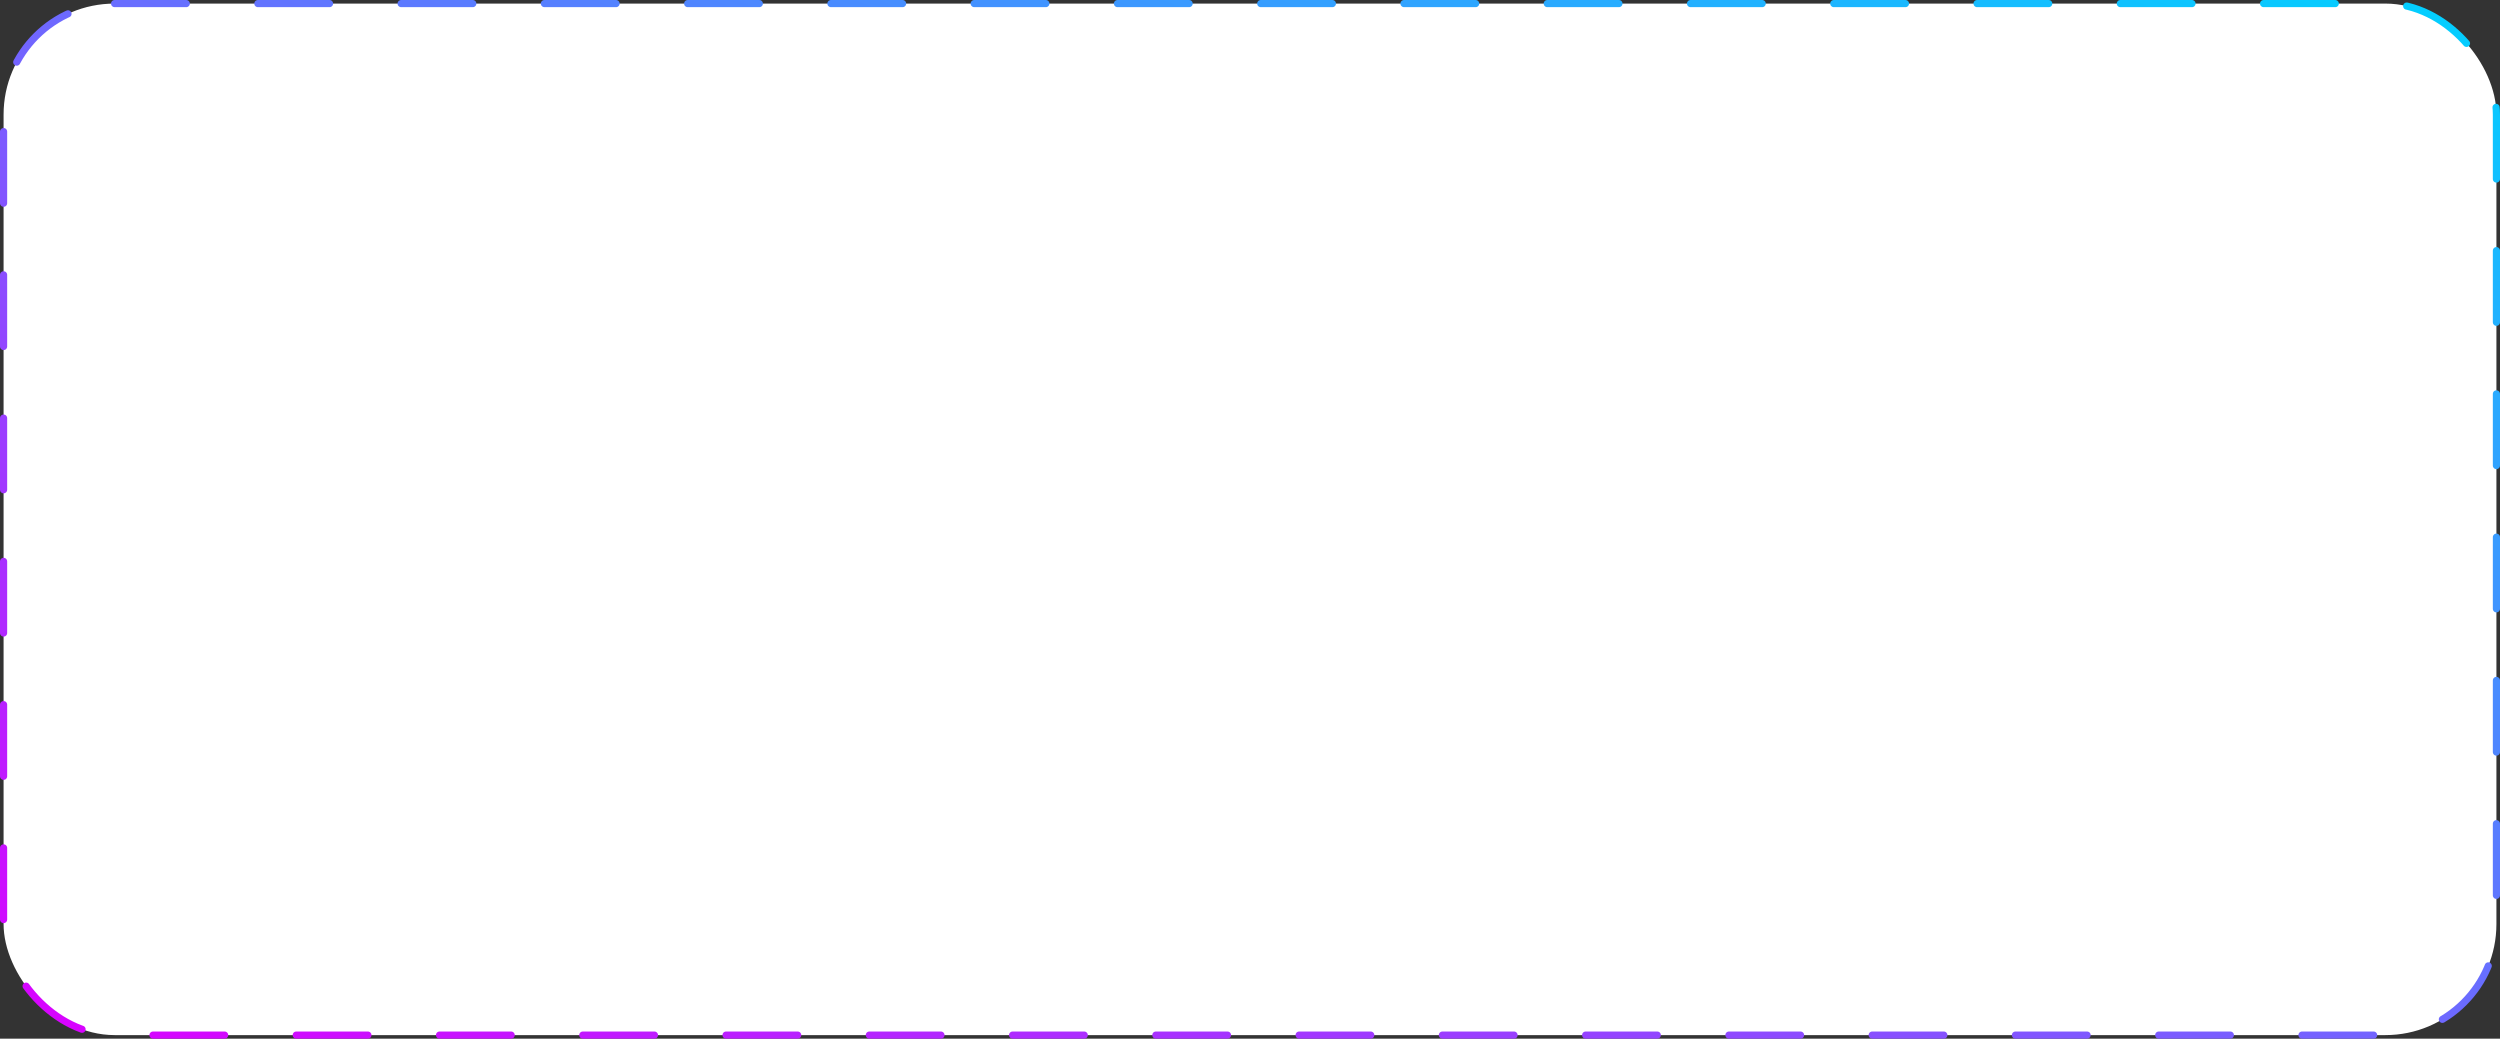 <svg width="349" height="145" viewBox="0 0 349 145" fill="none" xmlns="http://www.w3.org/2000/svg">
<rect x="0" y="0" width="349" height="145" fill="#333333" stroke="none"/>
<rect x="0.5" y="0.5" width="348" height="144" rx="15.5" fill="white" stroke="url(#paint0_linear_309_105)" stroke-linecap="round" stroke-linejoin="round" stroke-dasharray="10 10"/>
<defs>
<linearGradient id="paint0_linear_309_105" x1="348" y1="1" x2="245.817" y2="246.075" gradientUnits="userSpaceOnUse">
<stop stop-color="#00D1FF"/>
<stop offset="1" stop-color="#DB00FF"/>
</linearGradient>
</defs>
</svg>
